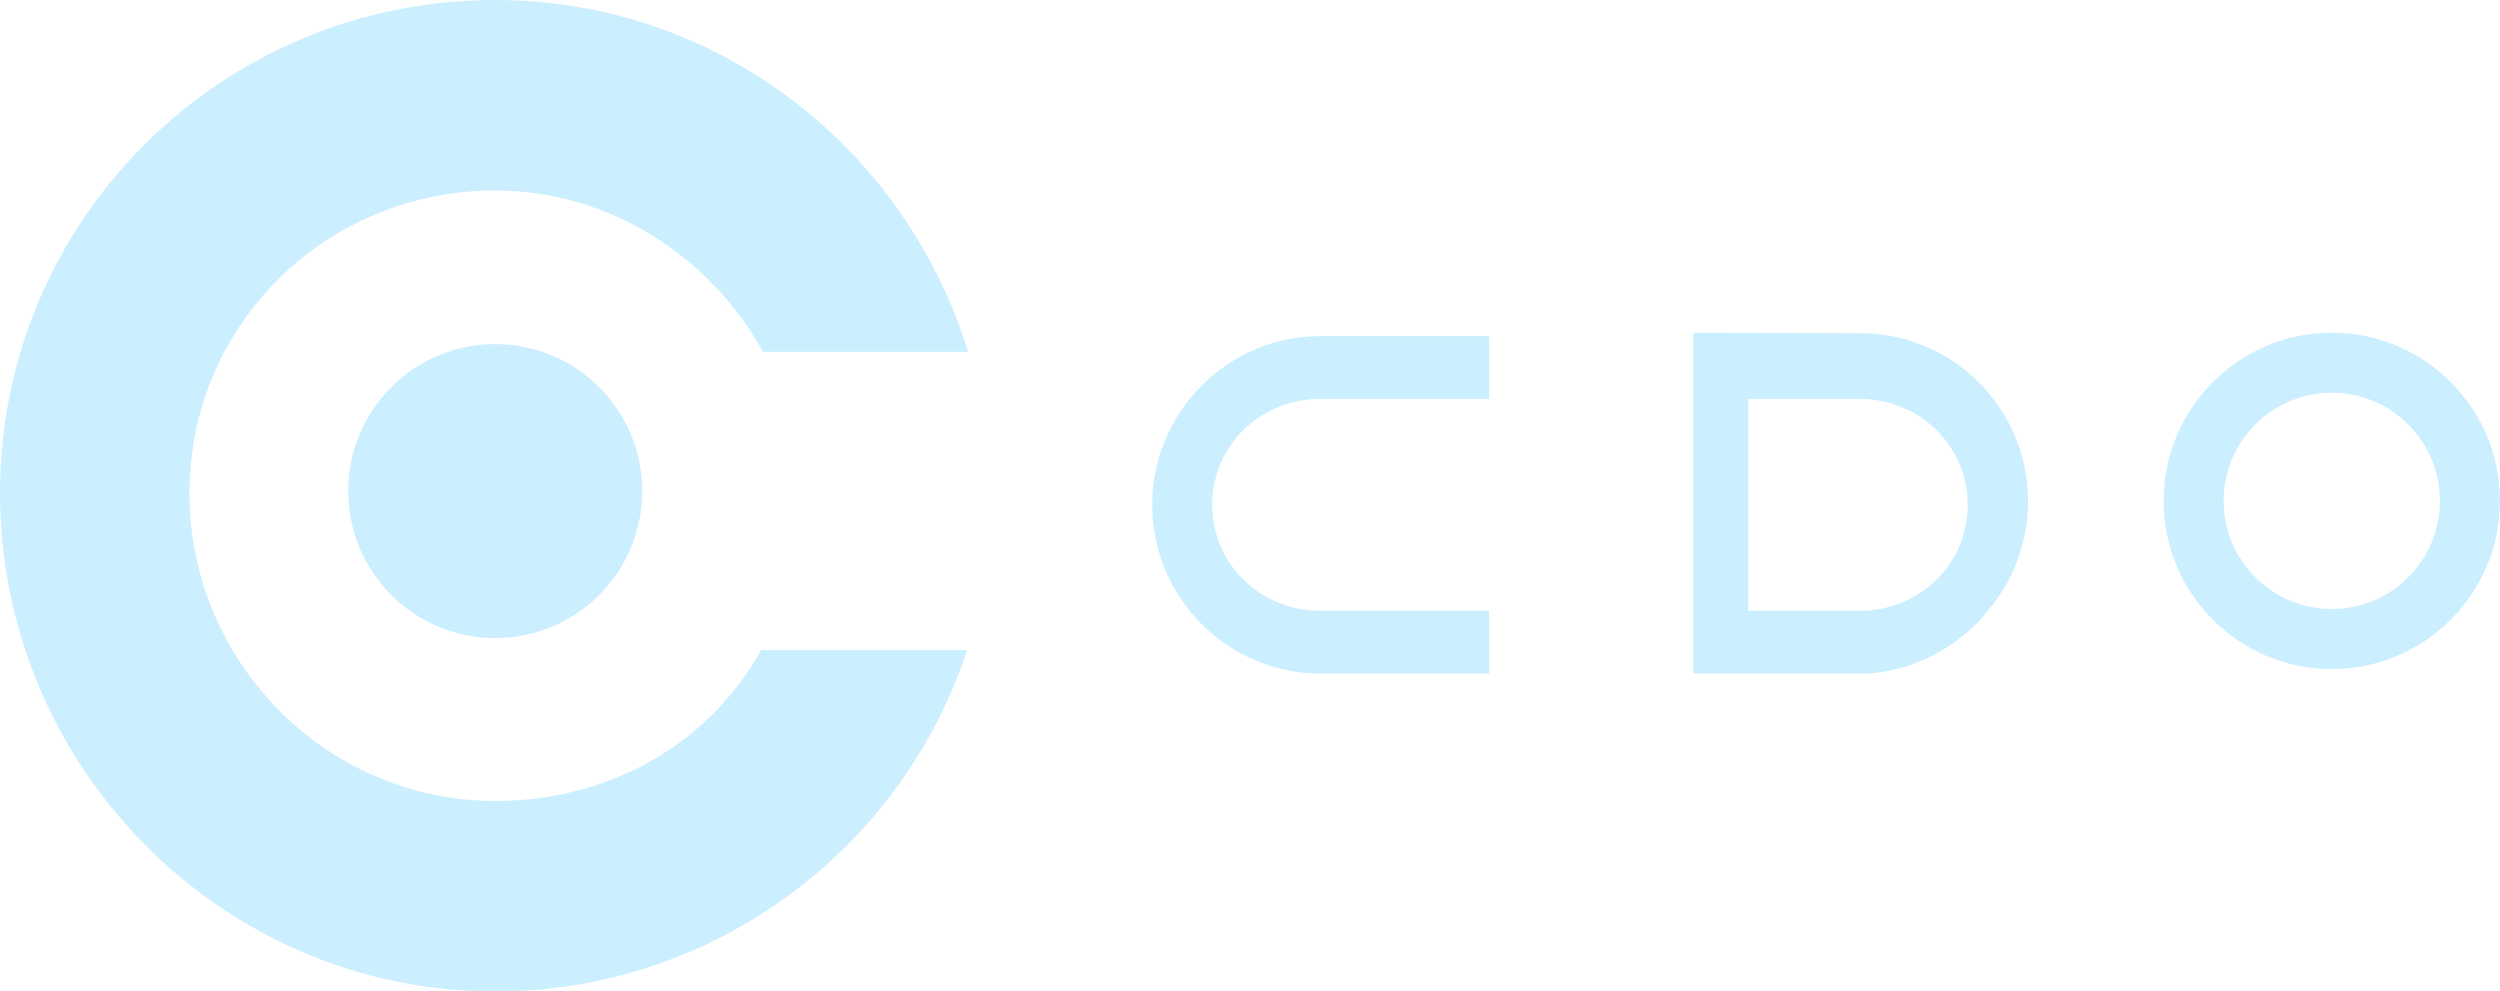 <svg xmlns="http://www.w3.org/2000/svg" width="318.528" height="126.327" viewBox="0 0 318.528 126.327"><g fill="#CCEFFF"><path d="M146.802 64.325c0 11.818 9.614 21.5 21.432 21.5h21.505v-8h-21.505c-7.593 0-13.777-5.908-13.777-13.5 0-7.594 6.185-13.5 13.777-13.5h21.505v-8h-21.505c-11.818 0-21.432 9.681-21.432 21.5zM237.018 42.449l-21.279-.061v43.437h21.248c5.879 0 11.207-2.676 15.064-6.594.428-.43.857-1 1.225-1.43 3.184-3.734 5.129-8.644 5.129-13.909 0-11.819-9.569-21.443-21.387-21.443zm-.092 35.376h-14.188v-27h14.188c7.594 0 13.777 5.906 13.777 13.5s-6.183 13.5-13.777 13.5zM297.096 42.388c-11.818 0-21.432 9.613-21.432 21.432s9.613 21.432 21.432 21.432c11.816 0 21.432-9.613 21.432-21.432s-9.615-21.432-21.432-21.432zm0 35.209c-7.594 0-13.779-6.186-13.779-13.777 0-7.594 6.186-13.777 13.779-13.777 7.592 0 13.777 6.184 13.777 13.777.001 7.592-6.185 13.777-13.777 13.777z"/><circle cx="63.098" cy="62.57" r="18.73"/><path d="M97.215 44.825h26.131c-8.002-26-31.95-44.825-60.248-44.825-34.848 0-63.098 27.986-63.098 62.833s28.25 63.493 63.098 63.493c28.15 0 51.988-18.502 60.113-43.502h-26.225c-6.695 12-19.359 19.227-33.889 19.227-21.514 0-38.955-17.704-38.955-39.218s17.441-38.559 38.955-38.559c14.694 0 27.485 8.551 34.118 20.551z"/></g></svg>